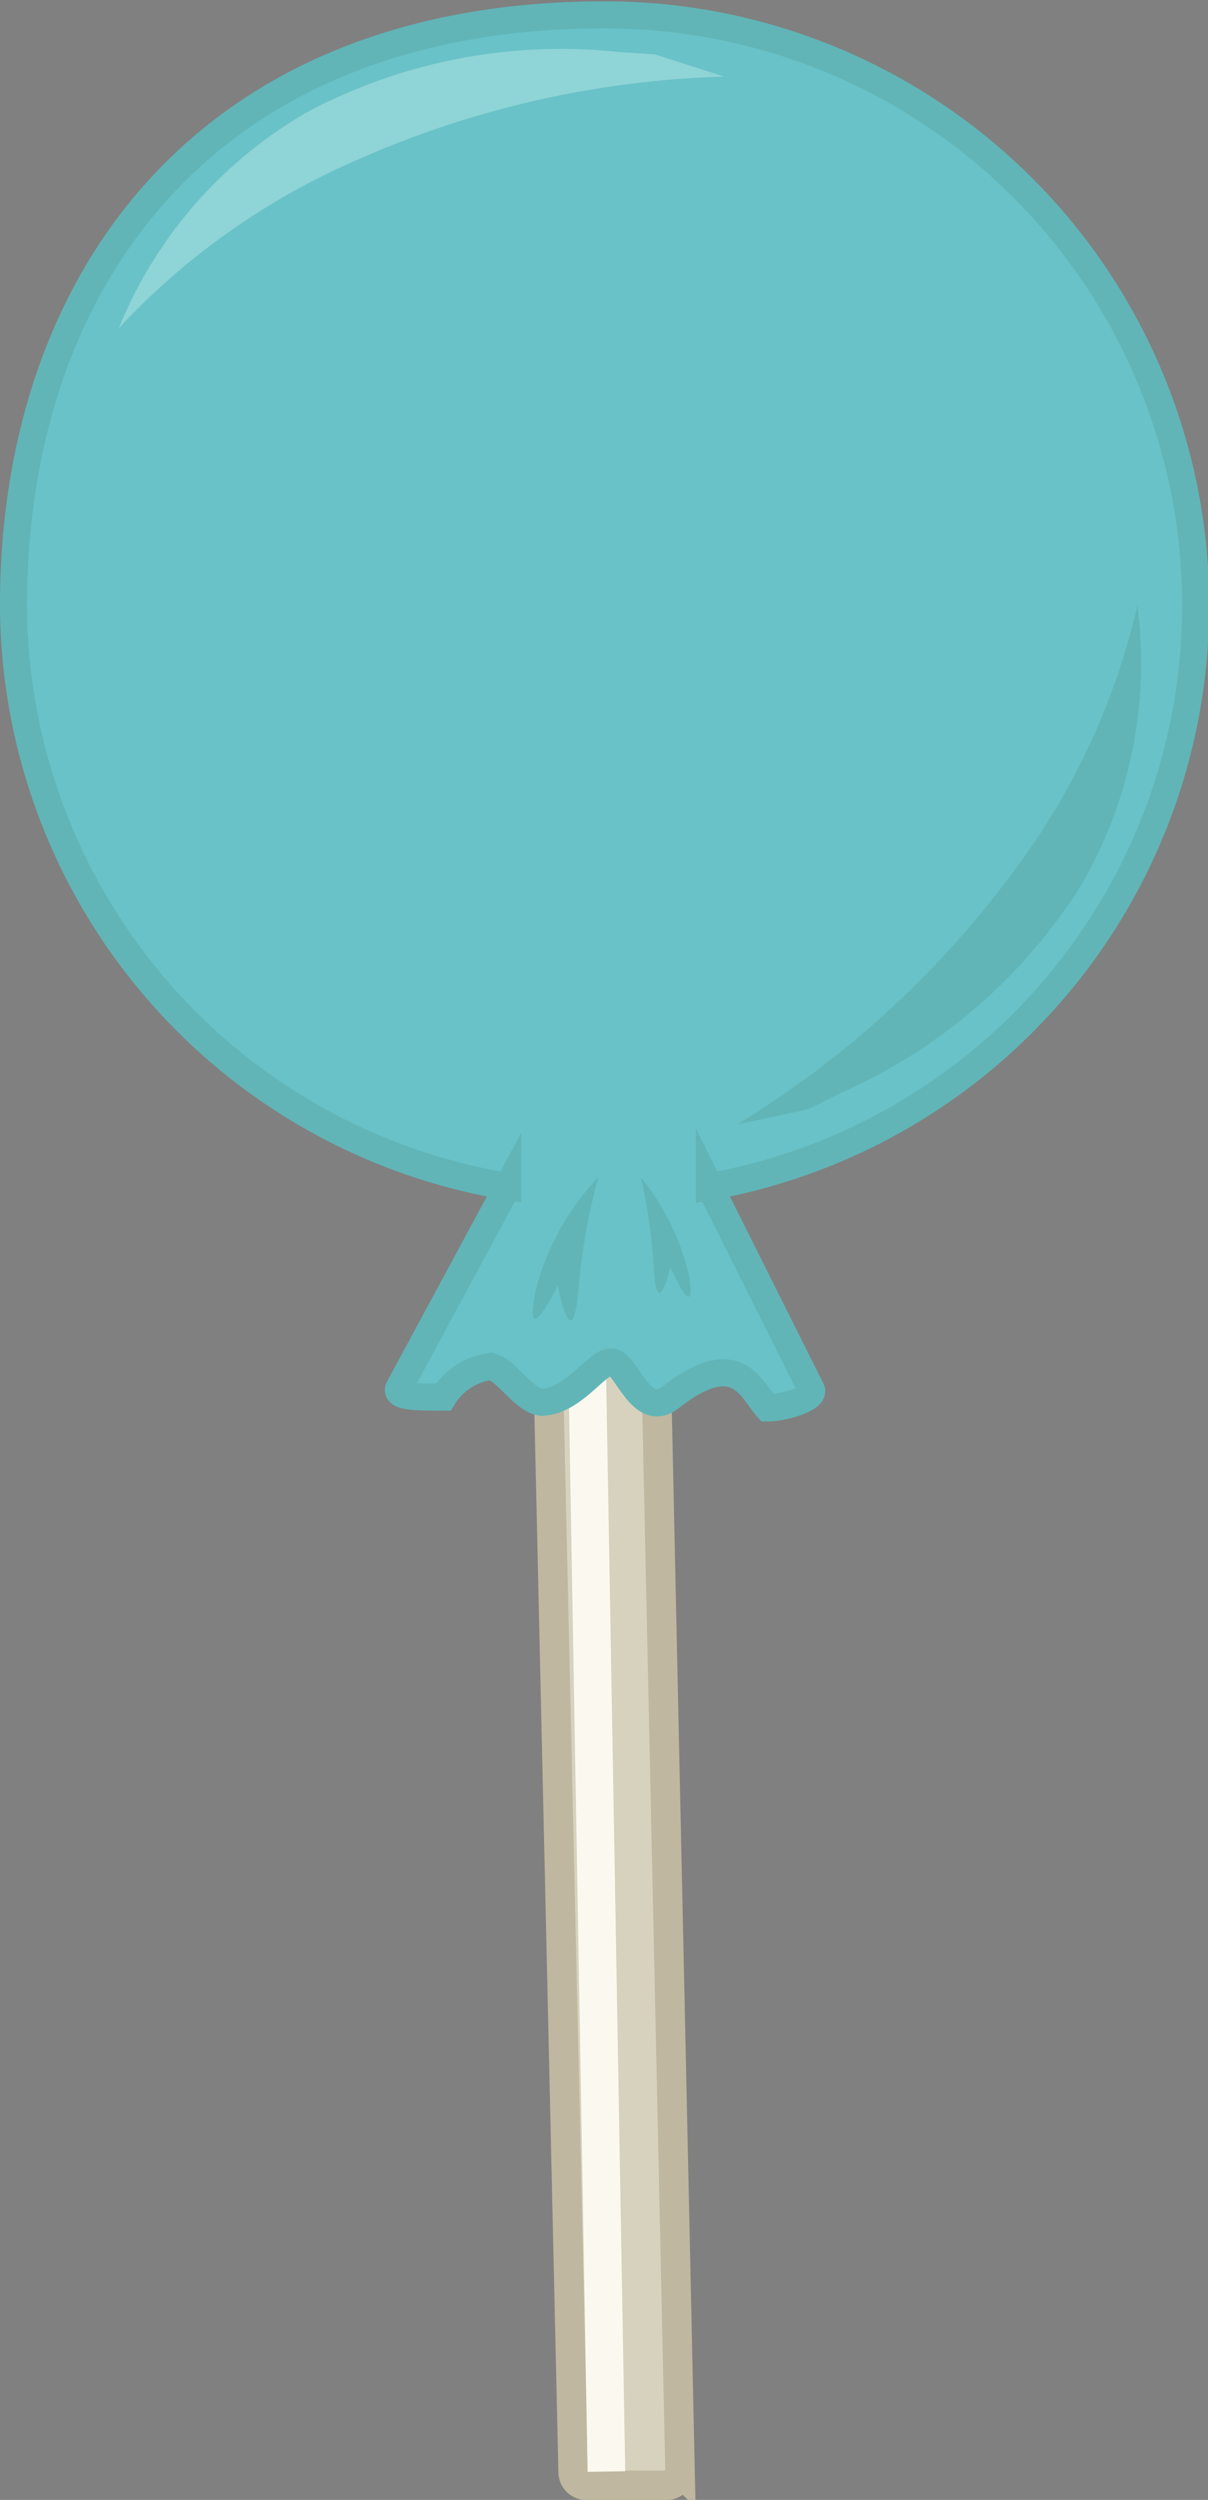 <svg id="Layer_1" data-name="Layer 1" xmlns="http://www.w3.org/2000/svg" viewBox="0 0 44.64 92.33"><rect x="0" y="0" width="44.64" height="92.33" fill="#808080" stroke="none"/><defs><style>.cls-1{fill:#d6d2be;stroke:#bfb79f;stroke-width:1.09px;}.cls-1,.cls-3,.cls-4,.cls-7{stroke-miterlimit:10;}.cls-2{fill:#fbf9ef;}.cls-3,.cls-7{fill:#69c2c8;}.cls-3{stroke:#61b5b7;}.cls-4{fill:none;stroke:#231f20;stroke-width:0.92px;}.cls-5{fill:#61b5b7;}.cls-6{fill:#8fd4d6;}.cls-7{stroke:#64babc;stroke-width:0.94px;}</style></defs><title>lollipop-circle</title><path class="cls-1" d="M50.93,93.43H48a.49.49,0,0,1-.5-.49L46.38,43.57h4l1.07,49.34A.51.51,0,0,1,50.93,93.43Z" transform="translate(-26.32 -1.64)"/><rect class="cls-2" x="47.63" y="46.17" width="1.39" height="46.76" transform="translate(-27.53 -0.79) rotate(-1)"/><path class="cls-3" d="M52.53,45.42l3.76,7.52c.22.33-1,.7-1.61.7-.58-.62-1.08-2.35-3.58-.39-1.1.86-1.64-1.31-2.19-1.31s-1.35,1.41-2.53,1.49c-.71,0-1.42-1.36-2-1.31a2.42,2.42,0,0,0-1.68,1.12c-1,0-1.85,0-1.62-.37l4-7.41A21.81,21.81,0,0,1,26.82,24c0-12,7.11-21.81,21.82-21.81a21.81,21.81,0,0,1,3.89,43.28Z" transform="translate(-26.32 -1.64)"/><path class="cls-4" d="M58.42,44.34" transform="translate(-26.32 -1.64)"/><path class="cls-5" d="M57.4,42a20,20,0,0,0,8.85-7.63A16.3,16.3,0,0,0,68.35,24a26,26,0,0,1-4.49,9.71,35.92,35.92,0,0,1-10.3,9.46l2.63-.56h0Z" transform="translate(-26.32 -1.64)"/><path class="cls-5" d="M51.78,48.74A8.93,8.93,0,0,0,50,45.12a20.11,20.11,0,0,1,.47,3.23c.11,2.28.62.09.62.09S52.08,50.68,51.78,48.74Z" transform="translate(-26.32 -1.64)"/><path class="cls-5" d="M46.11,49.32a9.45,9.45,0,0,1,2.32-4.2,23.13,23.13,0,0,0-.72,4c-.23,2.9-.78,0-.78,0S45.65,51.74,46.11,49.32Z" transform="translate(-26.32 -1.64)"/><path class="cls-6" d="M49.18,3.56a20,20,0,0,0-11.47,2.2,16.25,16.25,0,0,0-7,8,26.3,26.3,0,0,1,8.73-6.18A36,36,0,0,1,53.08,4.47l-2.55-.82h0Z" transform="translate(-26.32 -1.64)"/><path class="cls-7" d="M50.54,51.94" transform="translate(-26.32 -1.64)"/><path class="cls-7" d="M53.06,51.92" transform="translate(-26.32 -1.64)"/></svg>
